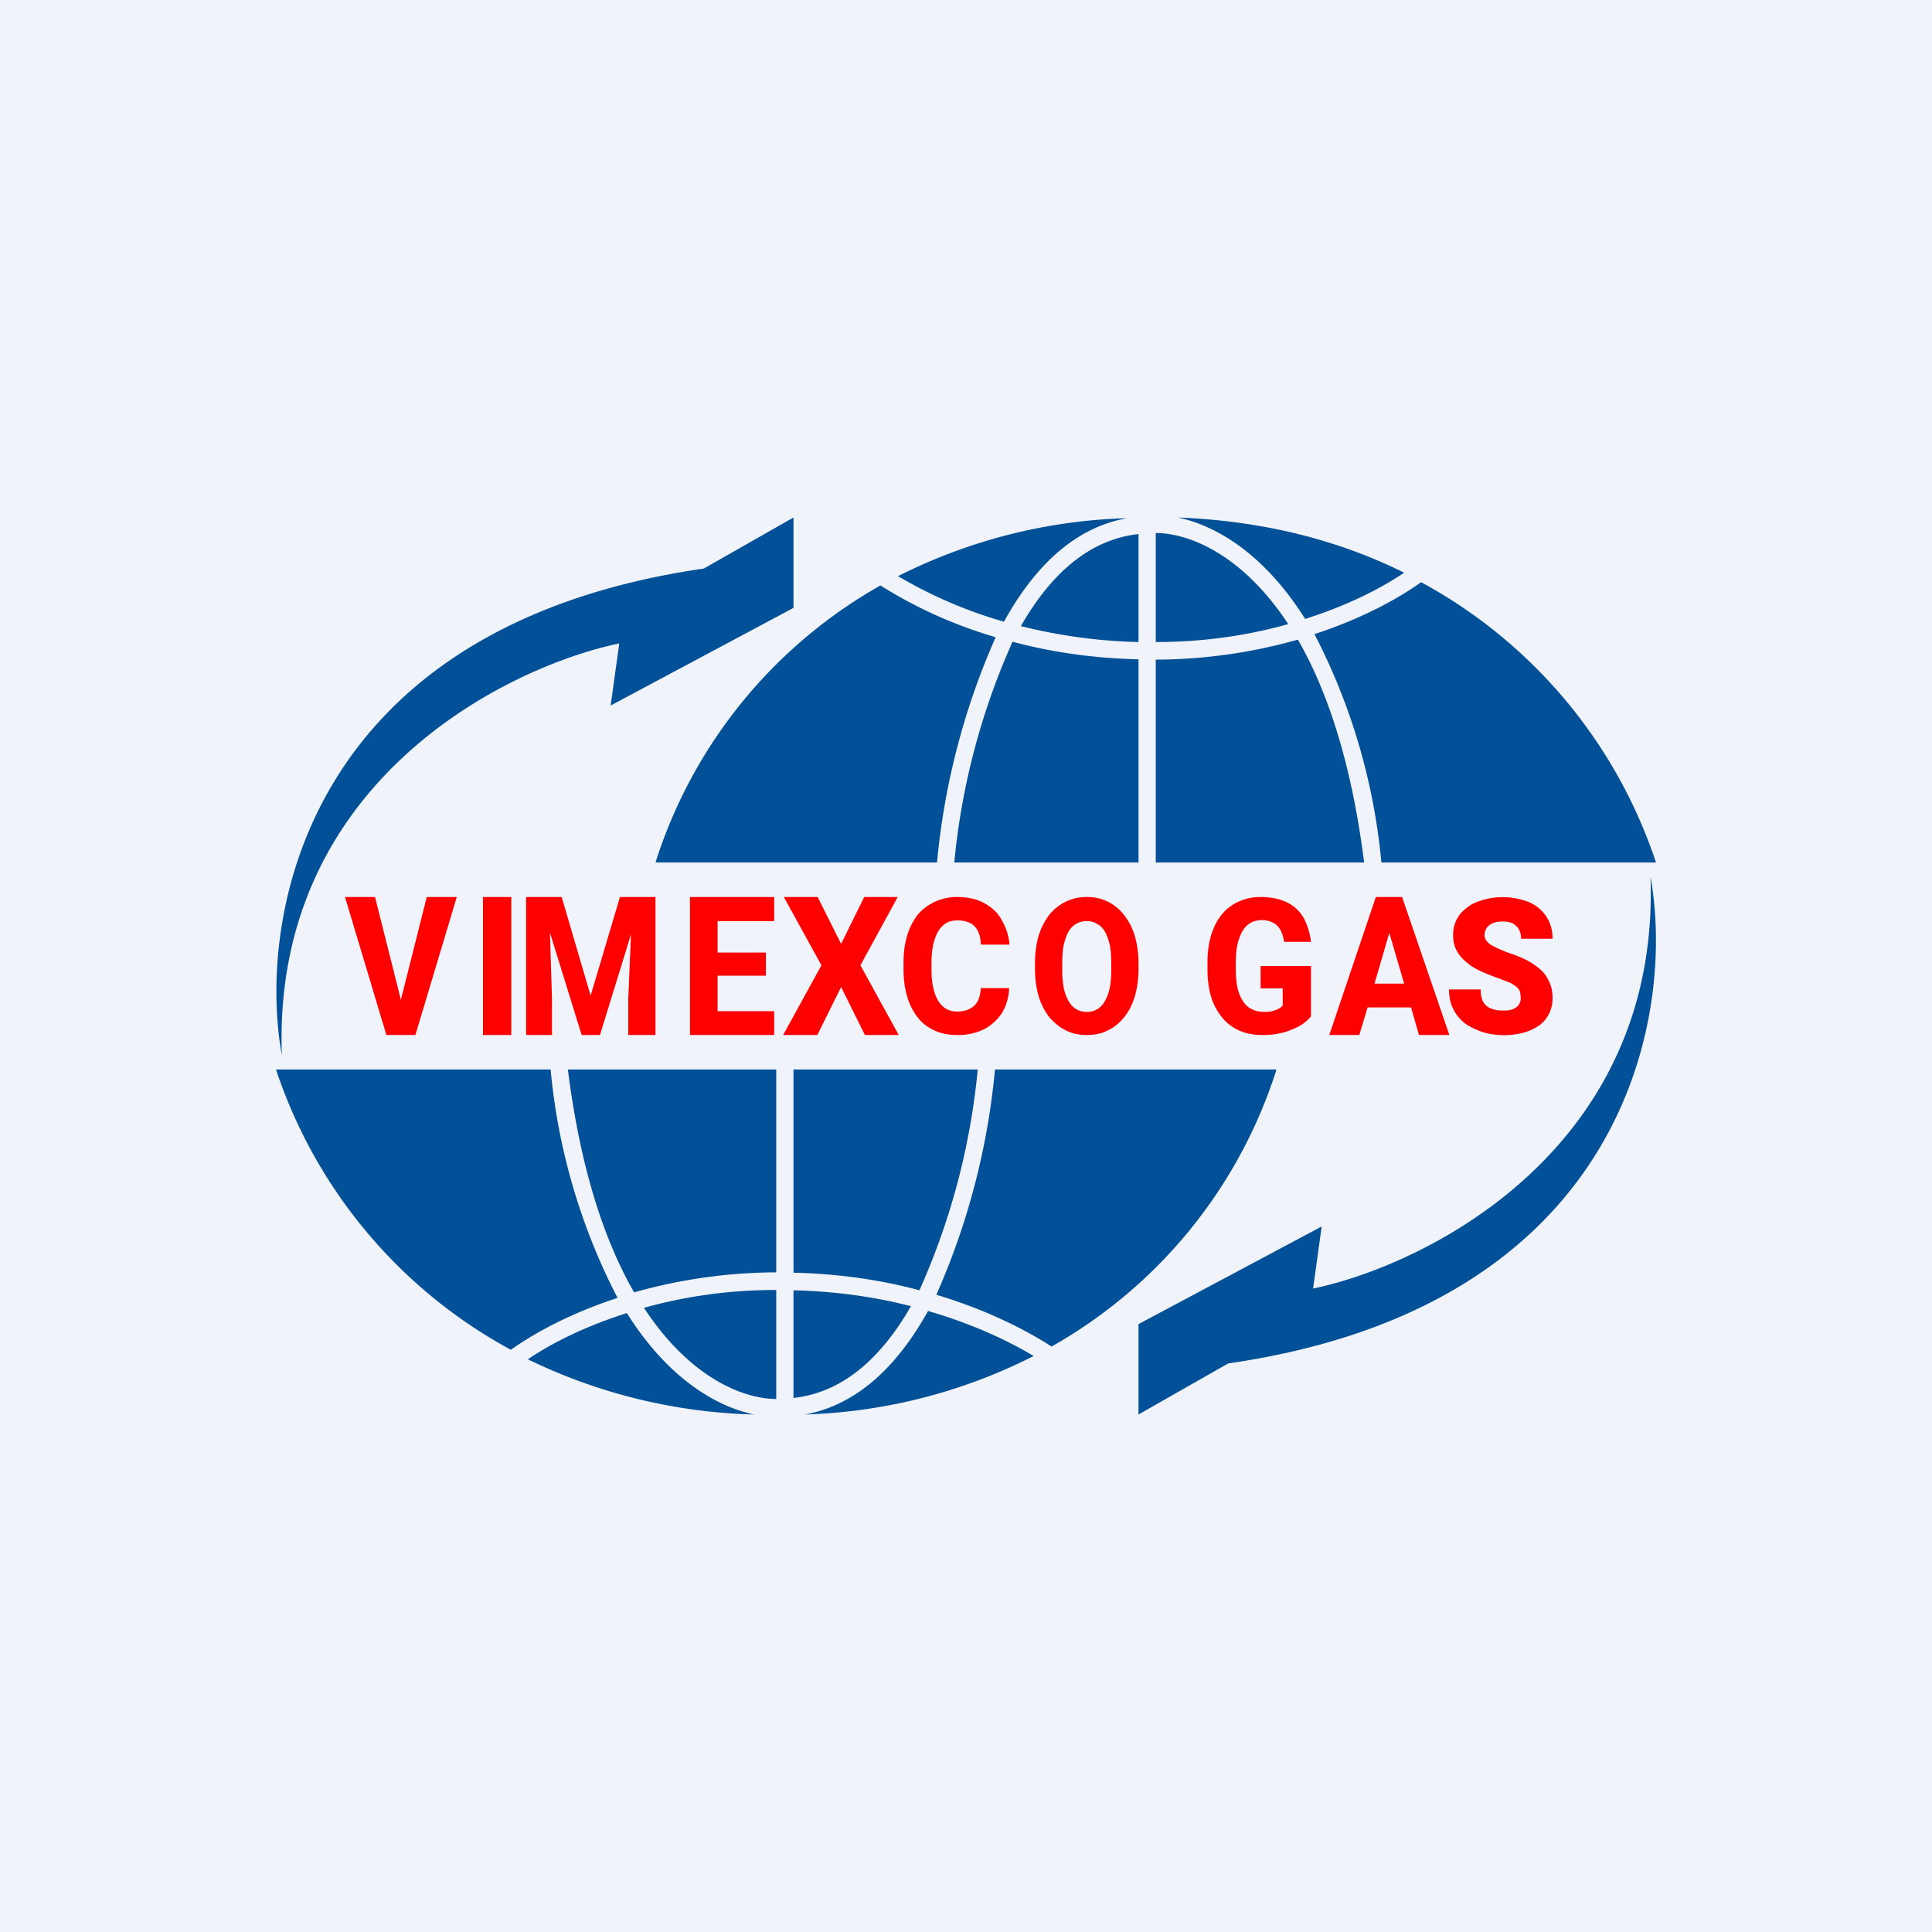 <!-- by TradingView --><svg width="56" height="56" viewBox="0 0 56 56" xmlns="http://www.w3.org/2000/svg"><path fill="#F0F3FA" d="M0 0h56v56H0z"/><path d="M20.4 16.48C8.86 18.15 7.44 26.58 8.17 30.59c-.29-7.84 6.4-11.23 9.78-11.94l-.25 1.8L23 17.62V15l-2.6 1.48Zm15.2 23.04c11.55-1.67 12.97-10.1 12.24-14.11.29 7.84-6.4 11.23-9.78 11.94l.25-1.8L33 38.38V41l2.6-1.48Zm1.74-21.43c-1.34-2.04-2.9-2.64-3.84-2.64v3.16c1.45 0 2.74-.21 3.84-.52Zm-7.75.06c.84-1.47 1.95-2.51 3.41-2.67v3.13a15.4 15.4 0 0 1-3.4-.46Zm-.24.45c1.07.29 2.3.48 3.65.51V25h-5.34a20.33 20.33 0 0 1 1.69-6.4ZM27.16 25a20.88 20.88 0 0 1 1.7-6.53 13.23 13.23 0 0 1-3.34-1.5A14.12 14.12 0 0 0 19 25h8.16Zm-1.13-8.3a15.68 15.68 0 0 1 6.64-1.68c-1.58.28-2.73 1.48-3.57 3a13.09 13.09 0 0 1-3.07-1.32ZM34.14 15c2.58.1 4.75.7 6.56 1.6-.68.46-1.64.95-2.87 1.34-1.18-1.88-2.58-2.71-3.69-2.94Zm7.06 1.87c-.7.5-1.75 1.07-3.1 1.51A17.97 17.97 0 0 1 40.04 25H48a14.4 14.4 0 0 0-6.8-8.12ZM39.54 25c-.37-2.93-1.08-5-1.92-6.46a15.3 15.3 0 0 1-4.12.58V25h6.04ZM18.66 37.9c1.34 2.05 2.9 2.65 3.84 2.65v-3.16c-1.45 0-2.74.21-3.84.52Zm7.75-.05c-.84 1.47-1.95 2.51-3.41 2.67V37.4c1.26.03 2.4.2 3.4.46Zm.24-.45c-1.07-.29-2.3-.48-3.65-.51V31h5.34a20.33 20.33 0 0 1-1.69 6.4Zm2.19-6.4a20.88 20.88 0 0 1-1.7 6.53c1.41.42 2.55.99 3.34 1.5A14.12 14.12 0 0 0 37 31h-8.16Zm1.13 8.3A15.68 15.68 0 0 1 23.33 41c1.58-.29 2.73-1.49 3.57-3 1.28.37 2.32.86 3.07 1.31ZM21.86 41a15.9 15.9 0 0 1-6.56-1.6c.68-.46 1.64-.95 2.87-1.34 1.18 1.88 2.58 2.71 3.69 2.94Zm-7.06-1.87c.7-.5 1.75-1.07 3.1-1.51A17.97 17.97 0 0 1 15.96 31H8a14.4 14.4 0 0 0 6.8 8.12ZM16.46 31c.37 2.93 1.08 5 1.92 6.46a15.3 15.3 0 0 1 4.12-.58V31h-6.04Z" fill="#025098"/><path d="M11.47 30h-.27L10 26h.87l.75 2.98.75-2.98h.87l-1.2 4H11.47Zm3.35-4v4H14v-4h.82Zm1.46 0H15.25v4H16v-1.04l-.06-1.93.92 2.97h.53l.9-2.92-.08 1.88V30H19v-4H17.97l-.85 2.86-.84-2.86Zm6.16 3.3v.7H20v-4h2.44v.7H20.8v.91h1.4v.67h-1.4v1.03h1.64Zm1.94-1.94L23.7 26h-.98l1.09 1.98L22.7 30h.99l.69-1.39.69 1.39h.98l-1.11-2.02L26.02 26h-.97l-.67 1.36Zm4.05 1.28h.82c-.01.27-.08.5-.2.71-.13.2-.3.36-.52.48a1.7 1.7 0 0 1-.79.17c-.24 0-.46-.04-.65-.13-.2-.09-.36-.21-.49-.38a1.76 1.76 0 0 1-.3-.59c-.07-.23-.11-.49-.11-.78v-.24c0-.29.04-.55.11-.78.07-.23.18-.43.31-.6a1.5 1.5 0 0 1 1.12-.5c.32 0 .59.06.8.18.22.12.4.28.51.5.12.2.2.44.22.7h-.83c0-.15-.03-.27-.08-.38a.5.5 0 0 0-.22-.24.82.82 0 0 0-.4-.08c-.59 0-.73.7-.73 1.2v.24c0 .5.13 1.2.74 1.2.15 0 .27-.03.37-.08.1-.05.17-.12.23-.22.05-.1.08-.23.09-.38ZM33 28.1v-.18c0-.3-.04-.56-.11-.8a1.8 1.8 0 0 0-.31-.6A1.33 1.33 0 0 0 31.5 26a1.37 1.37 0 0 0-1.08.51c-.13.17-.24.37-.31.6-.07.24-.11.5-.11.8v.18c0 .3.04.56.11.8.07.23.18.43.31.6.14.16.3.29.48.38.18.09.38.13.6.13.23 0 .43-.04.6-.13.2-.09.35-.22.48-.38.14-.17.24-.37.31-.6.07-.24.11-.5.11-.8Zm-.79-.18v.18c0 .2-.01.37-.04.52-.03.15-.08.28-.14.39a.64.64 0 0 1-.22.24.57.57 0 0 1-.3.08.6.6 0 0 1-.32-.08.65.65 0 0 1-.22-.24 1.3 1.3 0 0 1-.14-.39 2.72 2.72 0 0 1-.04-.52v-.18c0-.2.01-.37.04-.52.04-.16.08-.29.14-.39a.58.58 0 0 1 .53-.31c.11 0 .21.02.3.08.1.05.17.13.23.23s.1.23.14.39c.03.15.04.32.04.52ZM38 28v1.46a1.3 1.3 0 0 1-.27.24c-.13.08-.28.15-.47.21a2.3 2.3 0 0 1-.68.09c-.23 0-.45-.04-.64-.12-.2-.09-.36-.2-.5-.37a1.72 1.72 0 0 1-.33-.6c-.07-.23-.11-.5-.11-.8v-.22c0-.3.04-.57.11-.8.08-.24.18-.44.32-.6.13-.16.3-.28.48-.36.2-.09.4-.13.63-.13.32 0 .58.06.79.17.2.1.36.26.47.46.1.2.17.42.2.67h-.78a.98.98 0 0 0-.1-.33.5.5 0 0 0-.21-.22.7.7 0 0 0-.35-.08.63.63 0 0 0-.31.08.63.63 0 0 0-.23.23c-.06.1-.11.23-.15.38-.03.15-.05.32-.05.52v.24c0 .2.02.37.05.52.04.15.09.28.16.38.06.1.15.18.25.23.1.05.22.08.36.08.1 0 .2-.01.26-.03a.58.58 0 0 0 .28-.15v-.5h-.64V28H38Zm2.44-2h.2l1.37 4h-.88l-.23-.8h-1.26l-.24.8h-.87l1.35-4h.56Zm-.6 2.51h.86l-.43-1.47-.43 1.47Zm4.22.24.02.16c0 .07-.01.14-.05.2a.36.36 0 0 1-.15.13.66.66 0 0 1-.29.05c-.1 0-.2 0-.28-.03a.55.55 0 0 1-.22-.1.45.45 0 0 1-.13-.19.82.82 0 0 1-.04-.29H42c0 .23.05.43.14.6.09.17.21.3.36.41.16.1.33.18.52.24a2.26 2.26 0 0 0 1.15 0c.17-.05.32-.12.45-.21a.96.96 0 0 0 .38-.81c0-.17-.03-.31-.09-.44a1.02 1.02 0 0 0-.24-.35c-.11-.1-.25-.2-.4-.28a3.53 3.53 0 0 0-.54-.22 3.6 3.6 0 0 1-.51-.23.55.55 0 0 1-.14-.13.29.29 0 0 1-.05-.16c0-.07.02-.13.06-.2a.4.4 0 0 1 .18-.14.7.7 0 0 1 .29-.05c.12 0 .21.02.3.06.07.05.13.1.17.18.04.07.06.16.06.26H45a1.11 1.11 0 0 0-.68-1.06 2.08 2.08 0 0 0-1.32-.07c-.18.05-.34.12-.47.22-.13.1-.23.2-.3.34a.93.93 0 0 0-.11.45c0 .18.03.33.1.46s.17.25.3.35c.11.1.25.18.4.25.16.07.32.14.5.2l.34.13c.08.04.15.09.2.13.05.04.08.09.1.14Z" fill="red"/></svg>